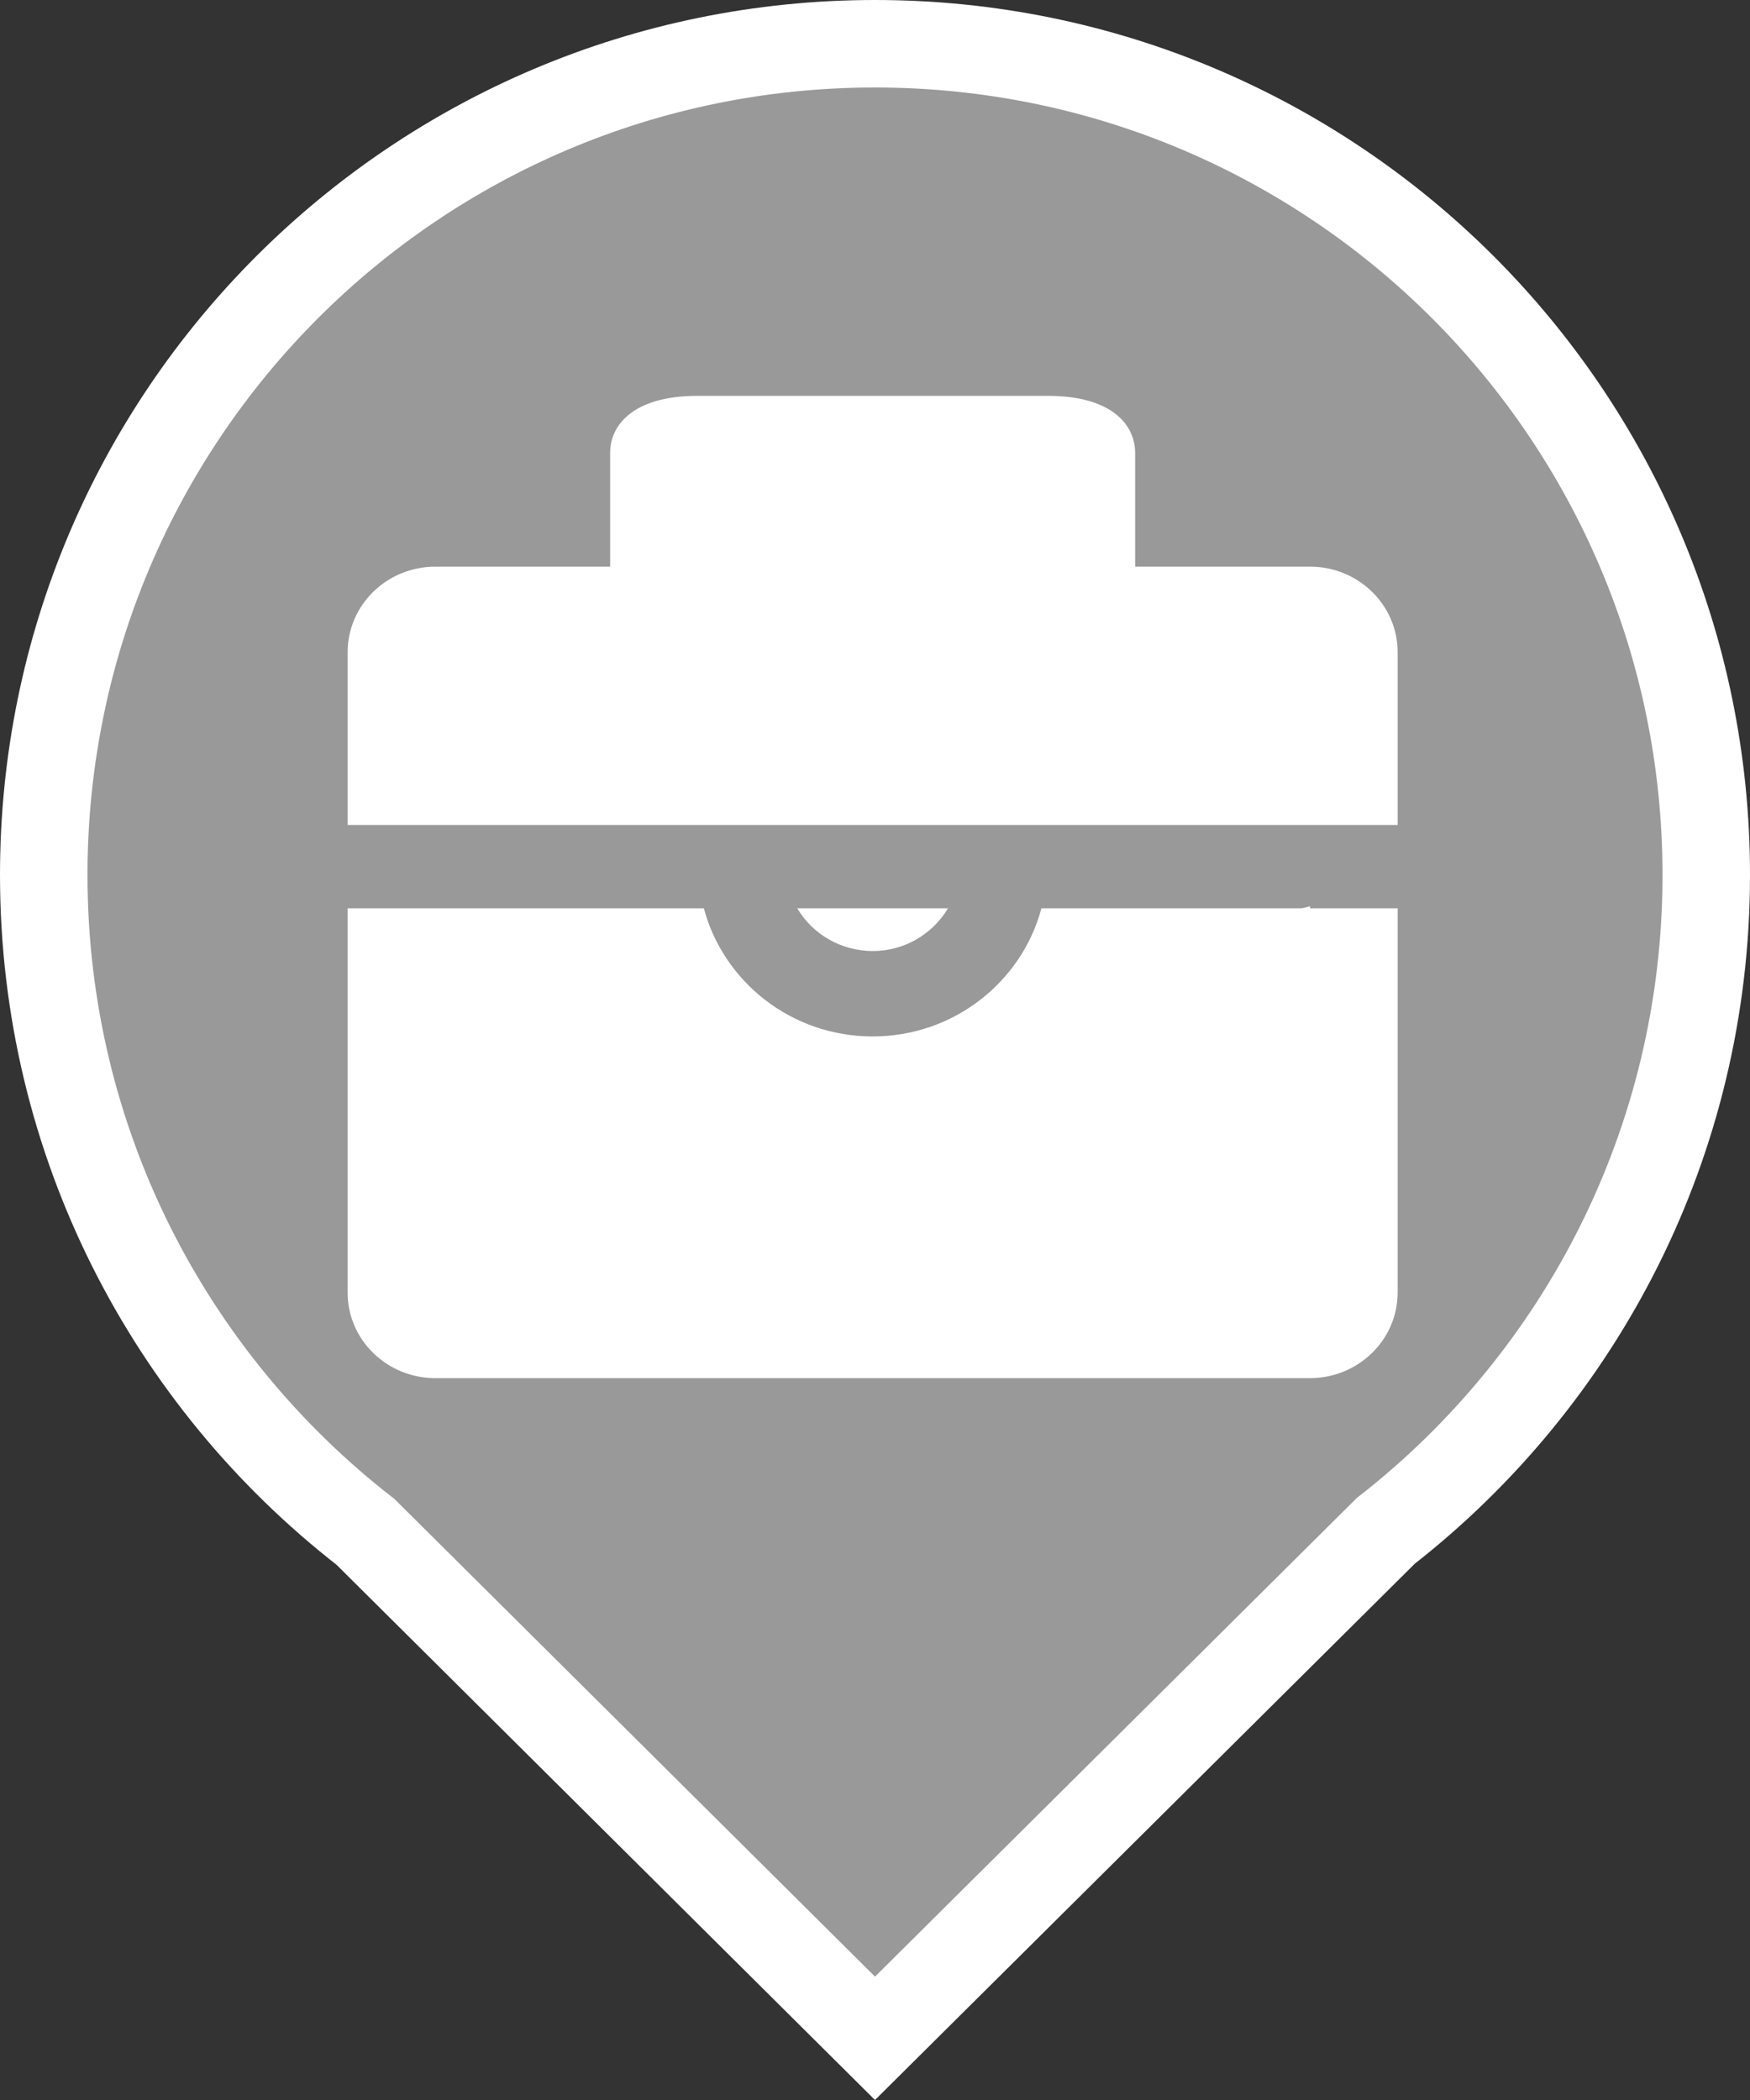 <?xml version="1.0" encoding="UTF-8"?>
<svg width="20px" height="24px" viewBox="0 0 20 24" version="1.1" xmlns="http://www.w3.org/2000/svg" xmlns:xlink="http://www.w3.org/1999/xlink">
    <rect x="0" y="0" width="20" height="24" fill="#333333" stroke="none"/>
    <title>应急装备mini备份 2</title>
    <g id="页面-1" stroke="none" stroke-width="1" fill="none" fill-rule="evenodd">
        <g id="落点切图整合" transform="translate(-522, -368)" fill-rule="nonzero">
            <g id="应急装备mini备份-2" transform="translate(522, 368)">
                <path d="M10,0.5 C12.623,0.5 14.998,1.563 16.718,3.282 C18.437,5.002 19.5,7.377 19.5,10 C19.5,13.046 18.066,15.757 15.837,17.496 L15.837,17.496 L10,23.295 L4.177,17.507 C1.94,15.769 0.5,13.053 0.5,10 C0.5,7.377 1.563,5.002 3.282,3.282 C5.002,1.563 7.377,0.5 10,0.5 Z" id="形状结合" stroke="#FFFFFF" fill="#999999"></path>
                <path d="M14.972,10.357 L14.972,10.381 L15.973,10.381 L15.973,14.774 C15.972,15.313 15.524,15.749 14.972,15.75 L4.974,15.75 C4.422,15.75 3.973,15.312 3.973,14.774 L3.973,10.381 L8.044,10.381 C8.268,11.22 9.044,11.845 9.973,11.845 C10.902,11.845 11.678,11.22 11.902,10.381 L14.854,10.381 C14.896,10.381 14.933,10.367 14.972,10.357 Z M10.834,10.381 C10.652,10.685 10.325,10.87 9.973,10.869 C9.617,10.868 9.289,10.682 9.112,10.381 L10.834,10.381 L10.834,10.381 Z M11.976,4.524 C12.711,4.524 12.973,4.86 12.973,5.174 L12.973,6.476 L14.972,6.476 C15.524,6.476 15.973,6.914 15.973,7.453 L15.973,9.428 L3.973,9.428 L3.973,7.453 C3.974,6.913 4.422,6.477 4.974,6.476 L6.973,6.476 L6.973,5.174 C6.973,4.86 7.235,4.524 7.971,4.524 L11.976,4.524 Z" id="形状备份-44" fill="#FFFFFF" transform="translate(9.973, 10.137) rotate(-360) translate(-9.973, -10.137) "></path>
            </g>
        </g>
    </g>
</svg>